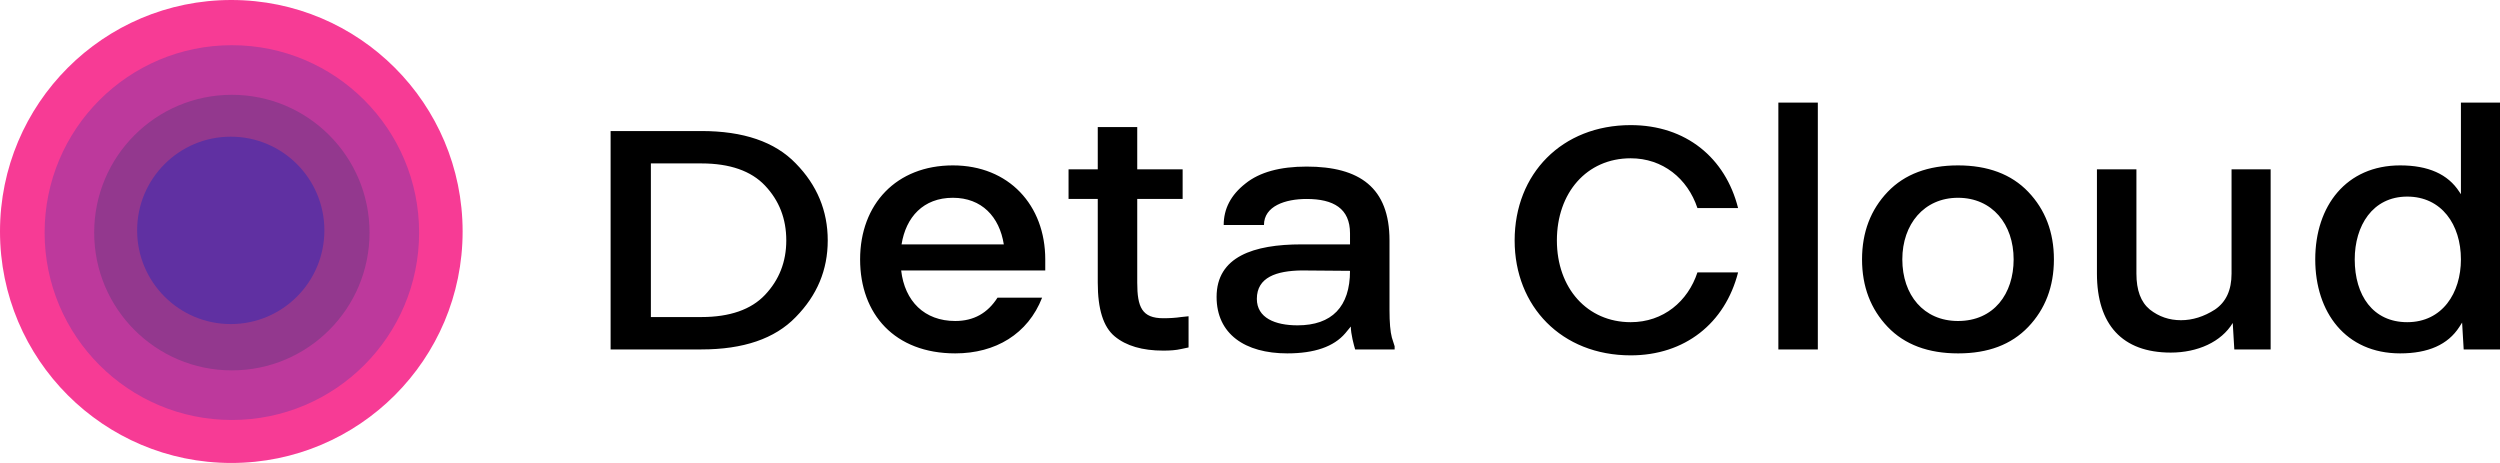 <svg width="999" height="185" viewBox="0 0 999 185" fill="none" xmlns="http://www.w3.org/2000/svg">
<path d="M92.432 0C143.481 0 184.864 41.414 184.864 92.5C184.864 143.586 143.481 185 92.432 185C41.383 185 0 143.586 0 92.5C0 41.414 41.383 0 92.432 0Z" fill="#F73B95"/>
<path d="M92.652 18.061C133.977 18.061 167.478 51.586 167.478 92.942C167.478 134.298 133.977 167.823 92.652 167.823C51.327 167.823 17.826 134.298 17.826 92.942C17.826 51.586 51.327 18.061 92.652 18.061Z" fill="#BD399C"/>
<path d="M92.651 37.883C123.037 37.883 147.67 62.533 147.67 92.943C147.67 123.351 123.037 148.002 92.651 148.002C62.265 148.002 37.633 123.351 37.633 92.943C37.633 62.533 62.265 37.883 92.651 37.883V37.883Z" fill="#93388E"/>
<path d="M92.212 54.617C112.873 54.617 129.624 71.38 129.624 92.058C129.624 112.735 112.873 129.498 92.212 129.498C71.55 129.498 54.799 112.735 54.799 92.058C54.799 71.38 71.55 54.617 92.212 54.617V54.617Z" fill="#6030A2"/>
<path d="M244 139.633H280.283C297.004 139.633 309.625 135.372 317.986 126.692C326.504 118.012 330.764 107.912 330.764 96.077C330.764 84.24 326.504 73.983 317.986 65.303C309.625 56.623 297.004 52.362 280.283 52.362H244V139.633ZM314.2 96.077C314.2 104.598 311.36 111.858 305.681 117.854C300.16 123.693 291.641 126.692 280.283 126.692H260.091V65.303H280.283C291.641 65.303 300.16 68.301 305.681 74.141C311.36 80.138 314.2 87.397 314.2 96.077ZM343.699 103.651C343.699 125.587 357.581 141.211 381.717 141.211C397.808 141.211 410.744 133.478 416.423 118.959H398.597C394.653 125.114 389.132 128.27 381.717 128.27C369.413 128.27 361.525 120.38 360.105 108.07H417.685V103.651C417.685 82.031 403.172 66.092 380.771 66.092C358.212 66.092 343.699 81.558 343.699 103.651V103.651ZM401.121 97.654H360.263C361.998 86.765 368.94 79.033 380.771 79.033C392.287 79.033 399.386 86.607 401.121 97.654ZM454.441 112.962V79.506H472.582V67.67H454.441V50.784H438.666V67.67H426.993V79.506H438.666V112.962C438.666 123.536 440.875 130.637 445.449 134.425C450.024 138.212 456.492 140.106 464.853 140.106C467.534 140.106 469.901 139.948 471.952 139.475L474.949 138.843V126.377L471.952 126.692C469.901 127.007 467.534 127.165 464.853 127.165C456.334 127.165 454.441 122.746 454.441 112.962V112.962ZM522.118 66.565C511.548 66.565 503.342 68.775 497.667 73.351C491.83 77.928 488.989 83.451 488.989 89.922H505.081C505.081 82.347 513.6 79.506 522.118 79.506C532.844 79.506 539.467 83.294 539.467 93.236V97.654H520.066C500.978 97.654 486.149 102.547 486.149 118.643C486.149 133.478 497.505 141.211 514.386 141.211C525.273 141.211 533 138.528 537.577 133.162L539.785 130.48C539.785 133.478 541.045 138.054 541.519 139.633H557.296V138.37L556.192 134.898C555.562 132.531 555.244 128.901 555.244 123.851V96.077C555.244 74.93 543.258 66.565 522.118 66.565V66.565ZM539.467 108.228C539.467 122.589 532.214 130.006 518.489 130.006C509.496 130.006 502.238 127.007 502.238 119.433C502.238 110.753 510.126 108.228 520.066 108.07L539.467 108.228ZM678.293 83.136H694.538C689.493 63.094 673.716 49.995 651.628 49.995C624.183 49.995 605.251 69.406 605.251 96.077C605.251 122.431 624.027 142 651.628 142C673.242 142 689.331 129.217 694.538 108.859H678.293C674.508 120.38 664.724 128.743 651.628 128.743C634.279 128.743 622.132 115.172 622.132 96.077C622.132 77.139 633.962 63.252 651.628 63.252C664.411 63.252 674.346 71.3 678.293 83.136V83.136ZM726.404 41H710.633V139.633H726.404V41ZM744.071 103.651C744.071 114.54 747.544 123.536 754.329 130.637C761.114 137.739 770.574 141.211 782.41 141.211H782.566C794.396 141.211 803.706 137.739 810.485 130.637C817.27 123.536 820.743 114.54 820.743 103.651C820.743 92.762 817.27 83.767 810.485 76.665C803.706 69.564 794.24 66.092 782.41 66.092C770.574 66.092 761.114 69.564 754.329 76.665C747.544 83.767 744.071 92.762 744.071 103.651ZM804.648 103.651C804.648 117.381 796.765 128.27 782.41 128.27C768.684 128.27 760.166 117.854 760.166 103.651C760.166 89.606 768.841 79.033 782.41 79.033C796.13 79.033 804.648 89.606 804.648 103.651ZM867.438 140.895C878.164 140.895 887.63 136.634 892.202 129.059L892.832 139.633H907.349V67.67H891.728V109.333C891.728 115.961 889.52 120.695 885.105 123.693C880.689 126.534 876.113 127.954 871.536 127.954C866.803 127.954 862.705 126.534 859.076 123.693C855.446 120.695 853.713 115.961 853.713 109.333V67.67H837.936V109.333C837.936 129.69 848.032 140.895 867.438 140.895V140.895ZM959.089 66.092C937.637 66.092 925.172 82.189 925.172 103.651C925.172 124.798 937.319 141.211 959.089 141.211C970.289 141.211 978.178 137.739 982.755 130.637L983.858 128.901L984.488 139.633H999V41H983.385V77.612L982.755 76.665C978.178 69.564 970.289 66.092 959.089 66.092V66.092ZM961.927 78.559C975.652 78.559 983.385 89.764 983.385 103.651C983.385 117.065 975.97 128.743 961.927 128.743C948.207 128.743 940.949 118.012 940.949 103.651C940.949 90.237 948.045 78.559 961.927 78.559Z" fill="black"/>
</svg>
